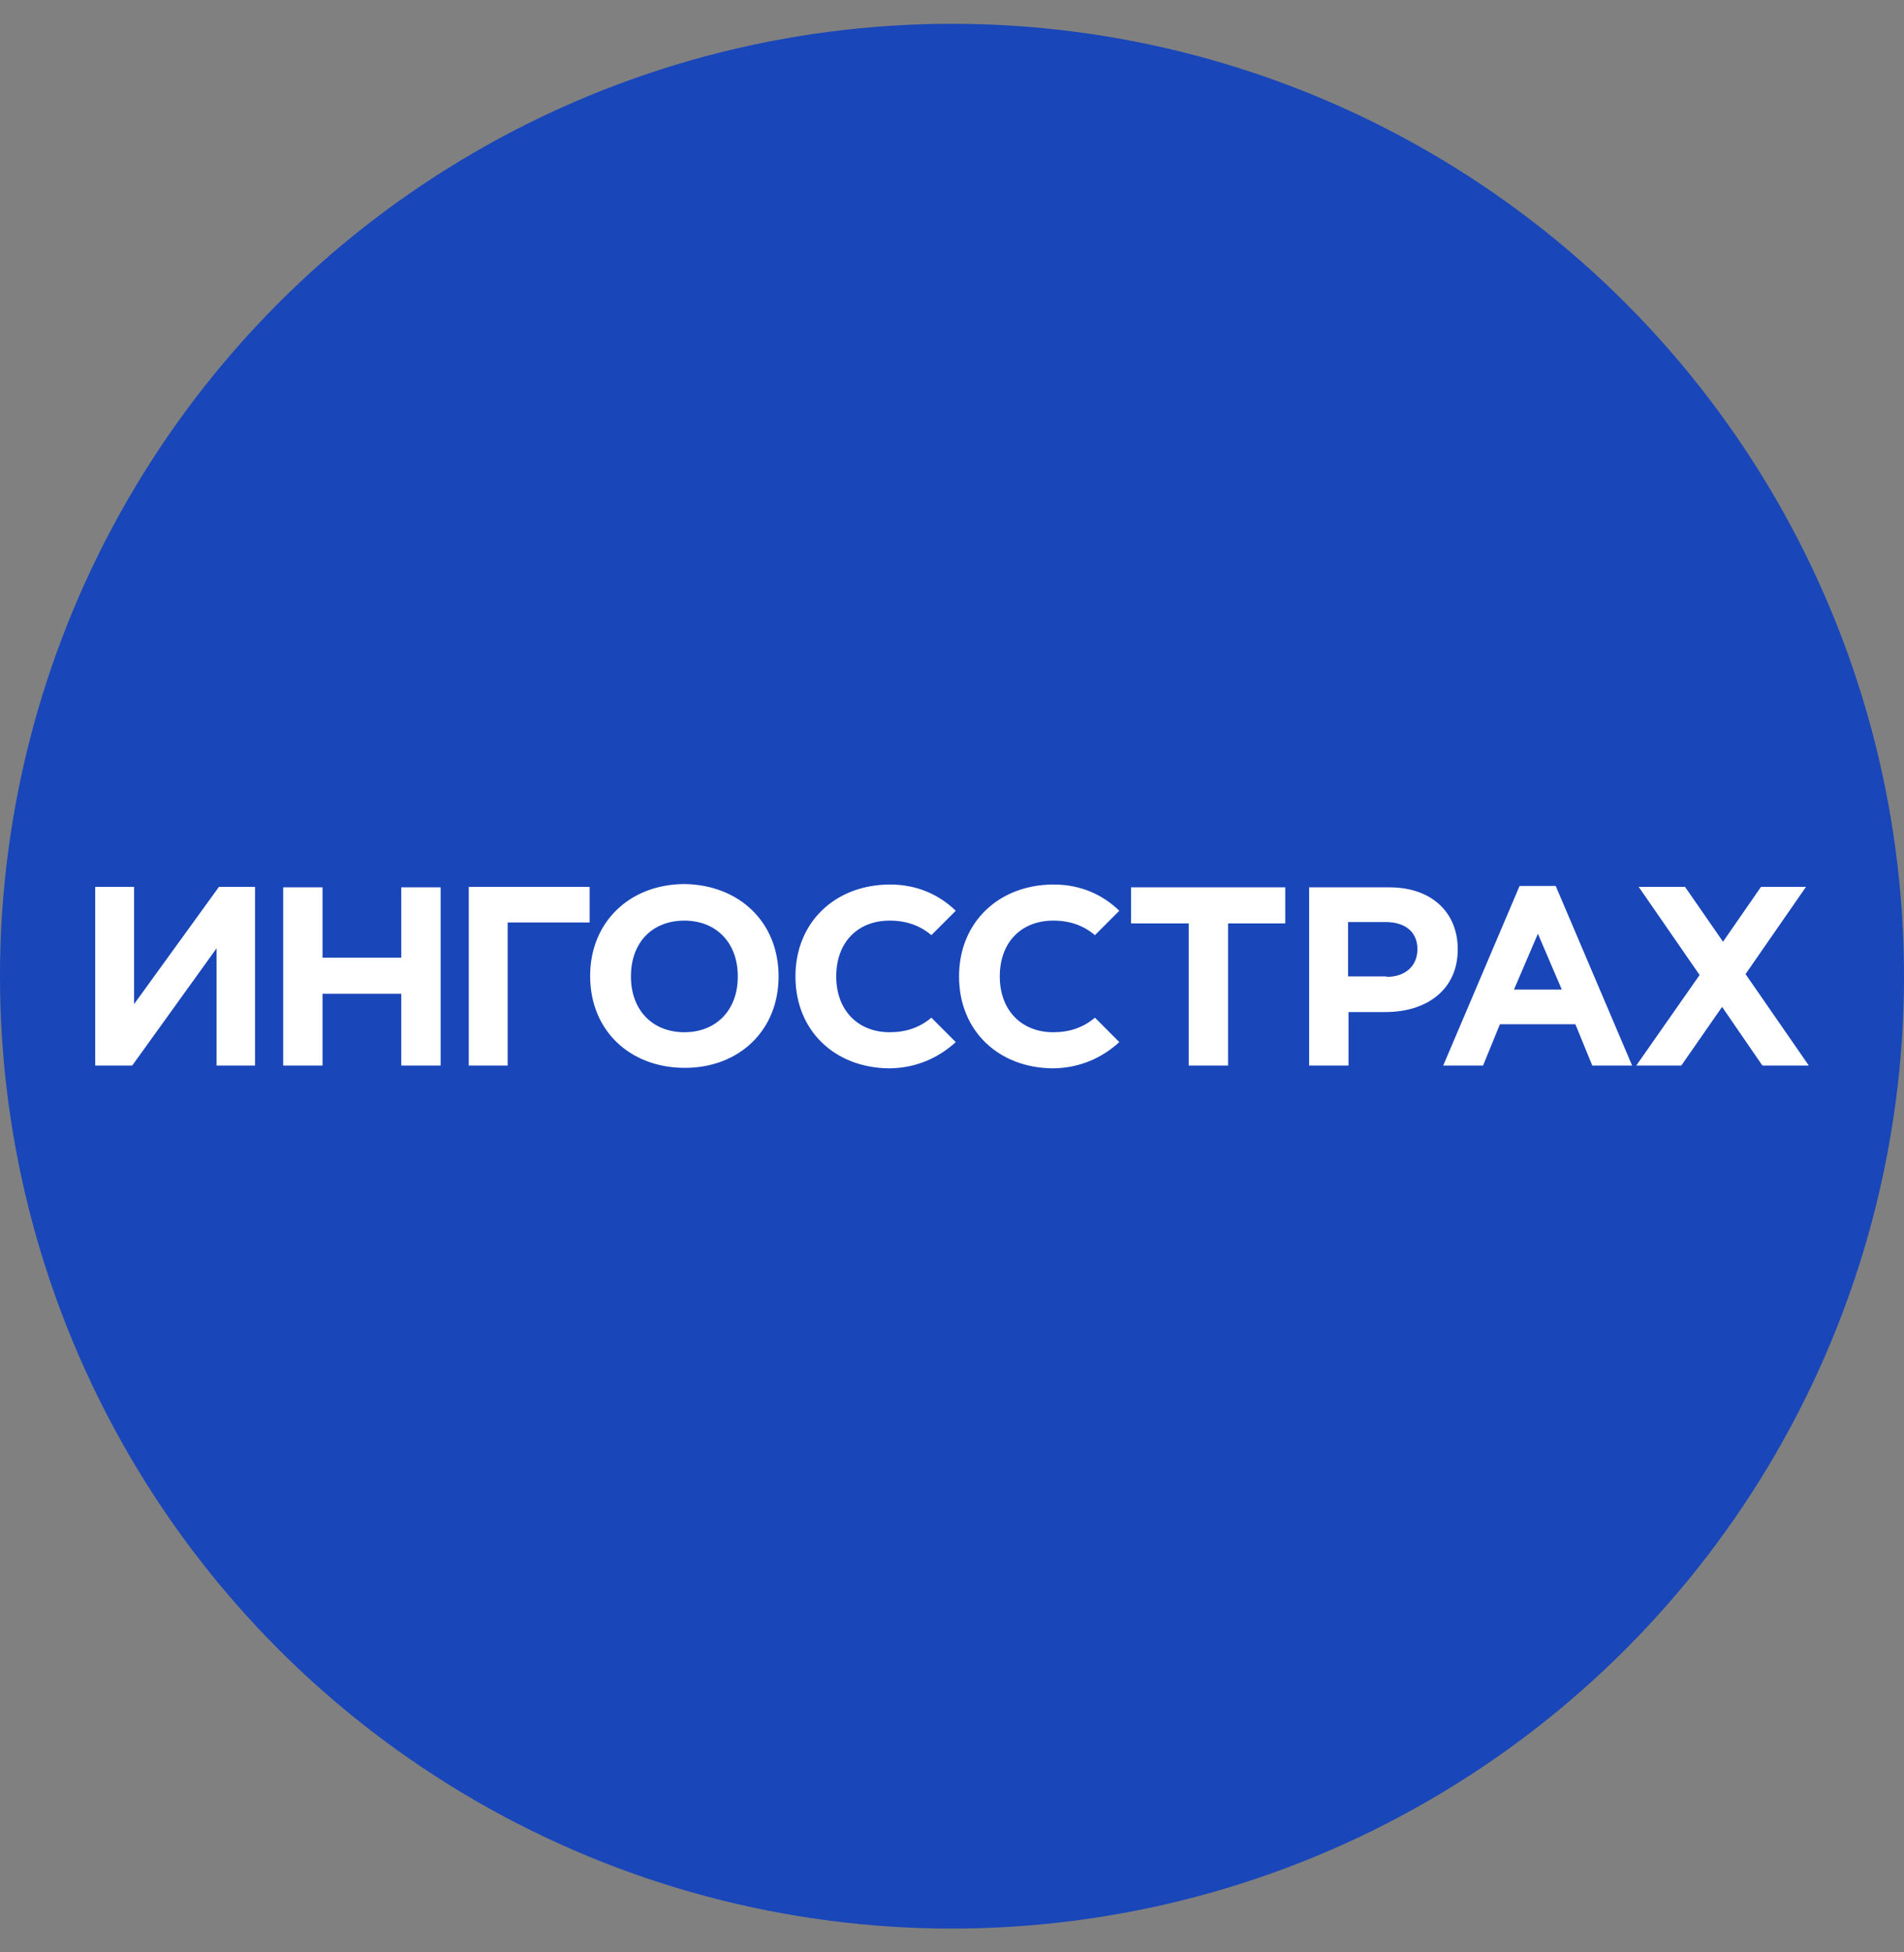 <svg width="40" height="41" viewBox="0 0 40 41" fill="none" xmlns="http://www.w3.org/2000/svg">
<rect x="0" y="0" width="40" height="41" fill="#808080" stroke="none"/>
<circle cx="20" cy="20.5" r="20" fill="#1946B9"/>
<g clip-path="url(#clip0_1160_49)">
<path d="M5.358 22.376H4.55V19.914L2.778 22.376H2V18.624H2.817V21.086L4.6 18.624H5.358V22.376ZM5.949 18.634H6.776V20.111H8.43V18.634H9.257V22.376H8.43V20.869H6.776V22.376H5.949V18.634ZM10.665 22.376H9.848V18.624H12.388V19.372H10.665V22.376ZM16.357 20.505C16.357 19.363 15.53 18.585 14.387 18.565H14.368C13.225 18.575 12.398 19.363 12.398 20.495C12.398 21.637 13.225 22.415 14.368 22.425H14.387C15.53 22.425 16.357 21.637 16.357 20.505ZM14.377 21.677C13.718 21.677 13.255 21.224 13.255 20.505C13.255 19.776 13.718 19.333 14.377 19.333C15.037 19.333 15.5 19.786 15.5 20.505C15.5 21.224 15.037 21.677 14.377 21.677ZM24.973 19.392H23.762V18.634H27.001V19.392H25.8V22.376H24.973V19.392ZM27.503 18.634H29.187C30.083 18.634 30.625 19.166 30.625 19.934C30.625 20.8 29.955 21.253 29.108 21.253H28.33V22.376H27.503V18.634ZM29.128 20.515C29.542 20.515 29.778 20.269 29.778 19.934C29.778 19.57 29.522 19.363 29.108 19.363H28.321V20.505H29.128V20.515ZM38 22.376L36.671 20.456L37.941 18.624H36.996L36.198 19.776L35.4 18.624H34.426L35.706 20.475L34.376 22.376H35.322L36.178 21.145L37.025 22.376H38ZM33.451 22.376H34.288L32.683 18.605H31.924L30.32 22.376H31.157L31.511 21.509H33.096L33.451 22.376ZM31.806 20.781L32.309 19.609L32.811 20.781H31.806ZM18.69 21.677C18.031 21.677 17.568 21.224 17.568 20.505C17.568 19.776 18.031 19.333 18.69 19.333C19.035 19.333 19.321 19.432 19.567 19.638L20.079 19.126C19.734 18.792 19.271 18.575 18.7 18.575H18.68C17.538 18.585 16.711 19.372 16.711 20.505C16.711 21.647 17.538 22.425 18.68 22.435H18.7C19.262 22.425 19.724 22.208 20.079 21.884L19.567 21.371C19.321 21.578 19.035 21.677 18.69 21.677ZM22.127 21.677C21.467 21.677 21.004 21.224 21.004 20.505C21.004 19.776 21.467 19.333 22.127 19.333C22.472 19.333 22.757 19.432 23.003 19.638L23.515 19.126C23.171 18.792 22.708 18.575 22.137 18.575H22.117C20.975 18.585 20.148 19.372 20.148 20.505C20.148 21.647 20.975 22.425 22.117 22.435H22.137C22.698 22.425 23.161 22.208 23.515 21.884L23.003 21.371C22.757 21.578 22.472 21.677 22.127 21.677Z" fill="white"/>
</g>
<defs>
<clipPath id="clip0_1160_49">
<rect width="36" height="3.87" fill="white" transform="translate(2 18.565)"/>
</clipPath>
</defs>
</svg>

